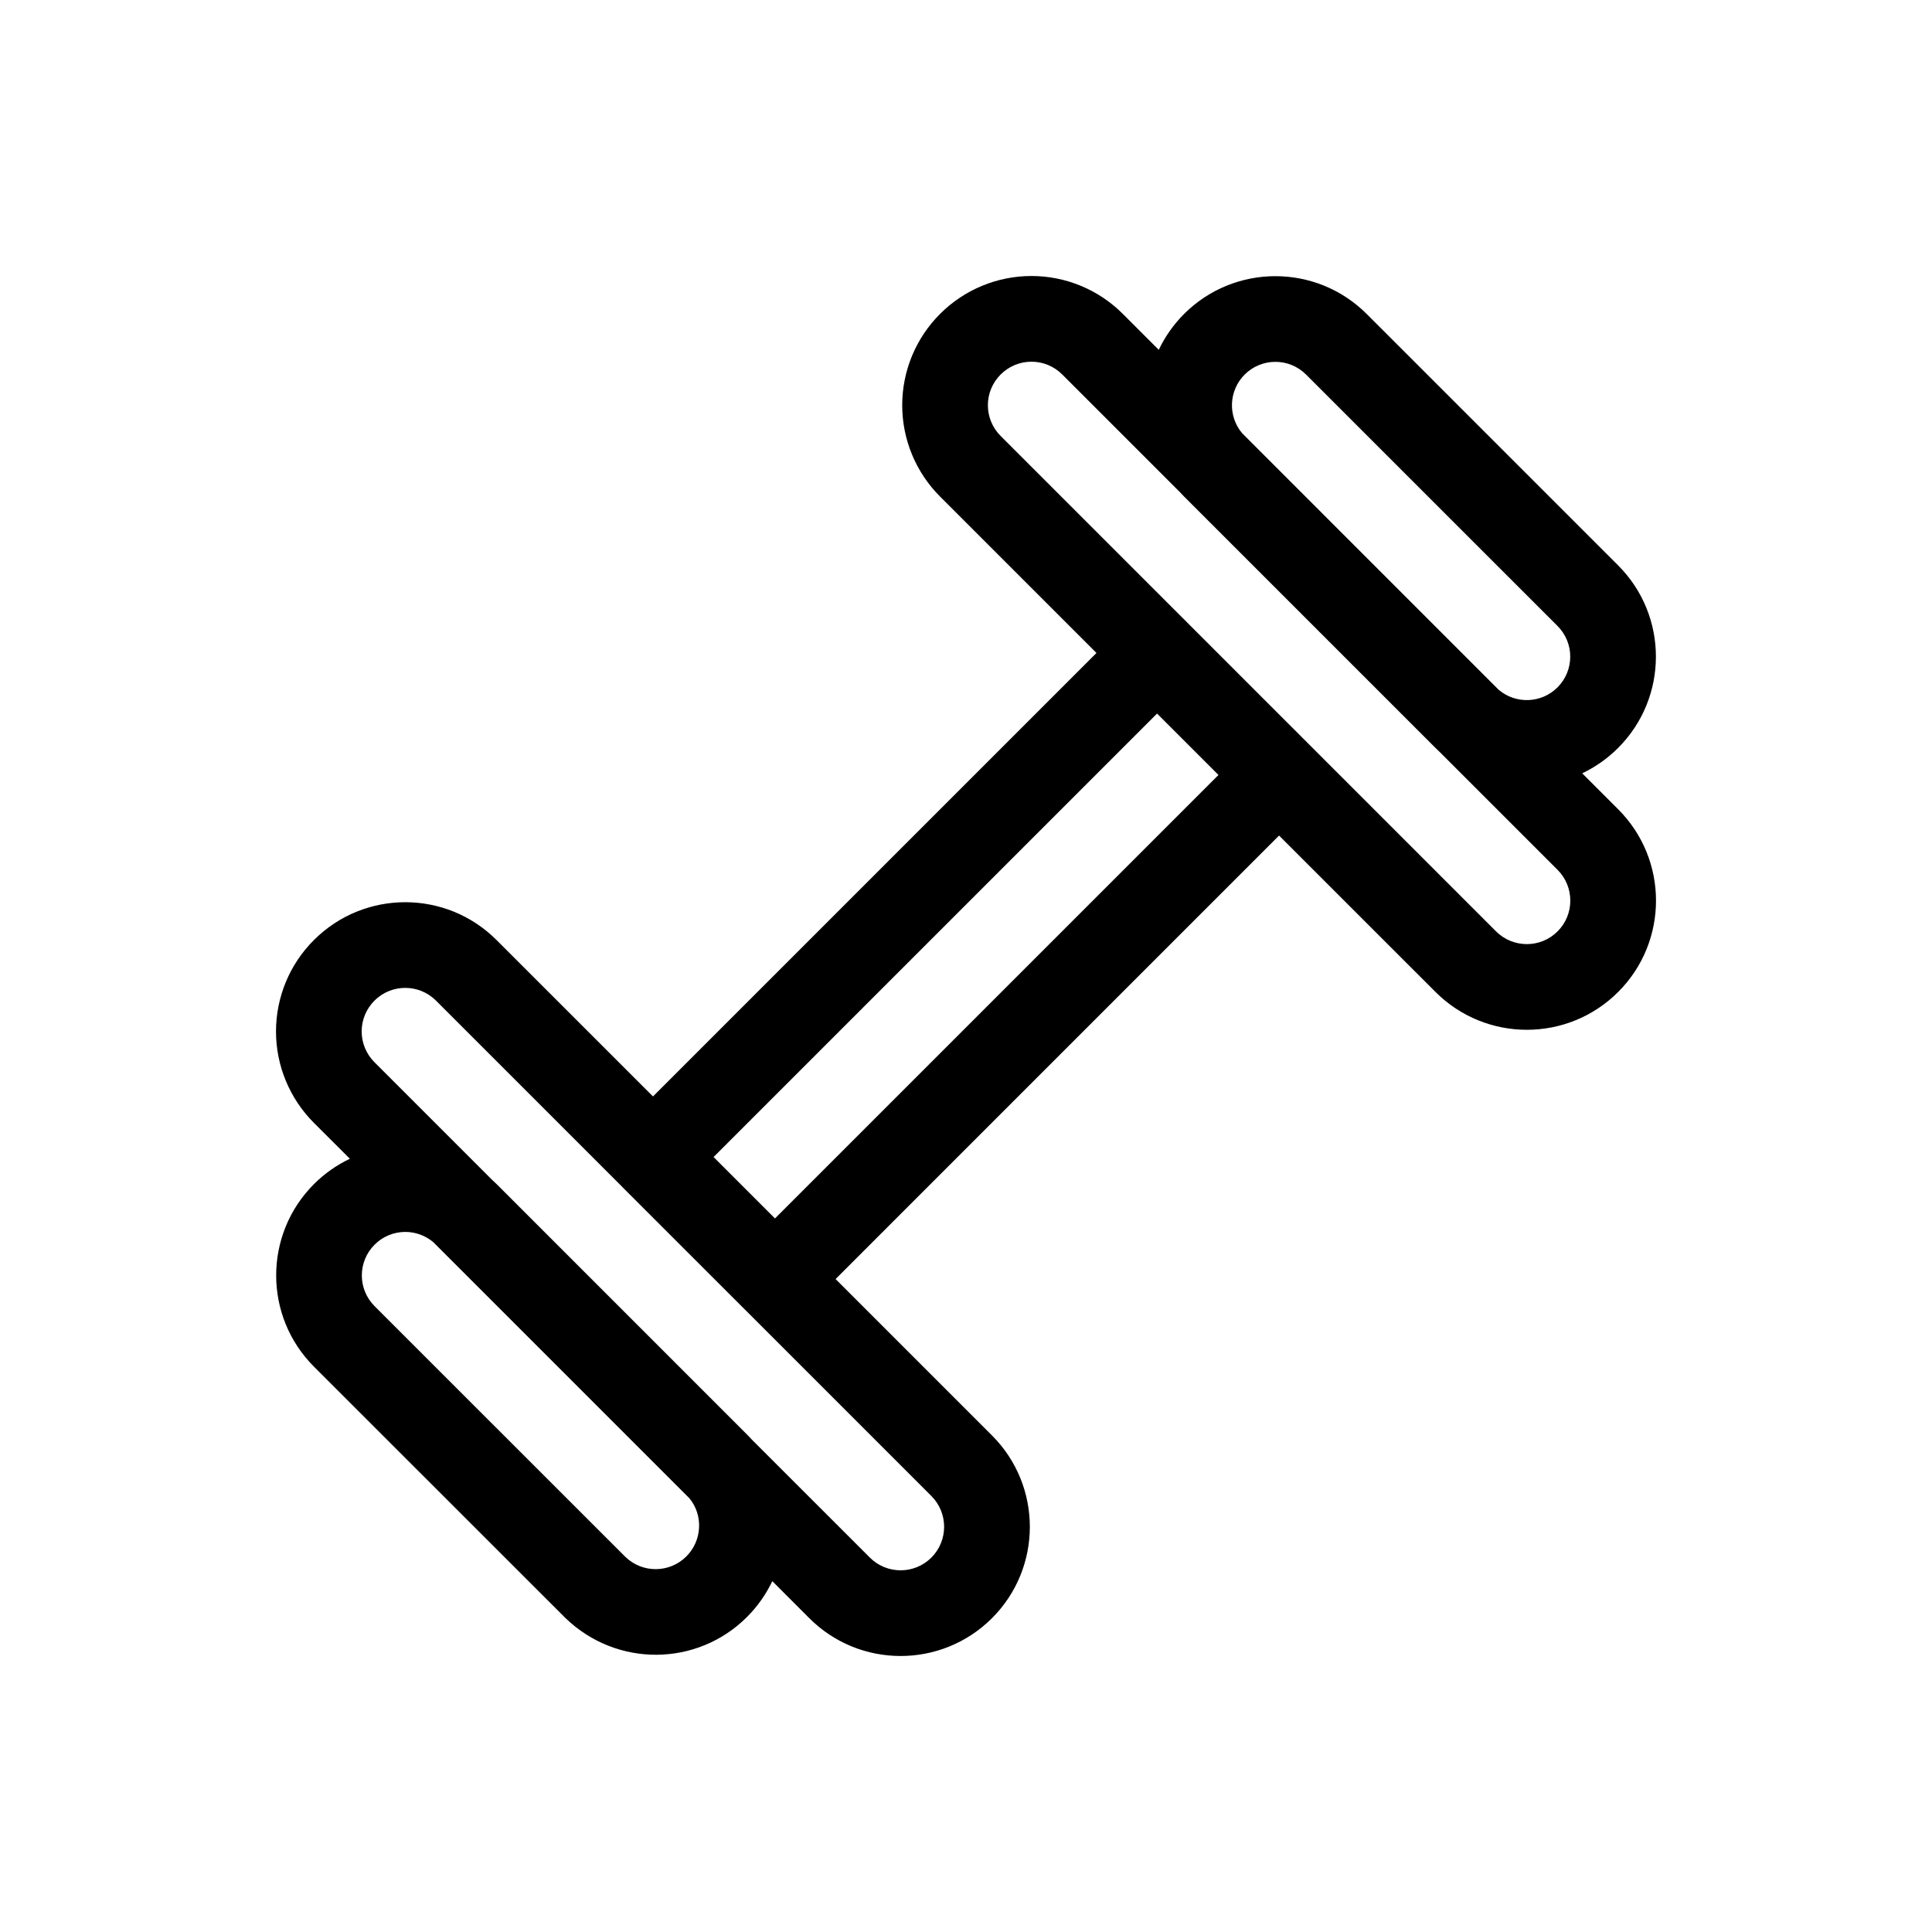 <svg xmlns="http://www.w3.org/2000/svg" width="56" height="56" viewBox="0 0 56 56">
    <g fill="currentColor" fill-rule="evenodd">
        <path d="M21.618 37.985l-.033-.033-3.537-3.536-.032-.034-5.38-5.38c-.492-.49-1.288-.49-1.78 0-.24.239-.373.56-.373.895 0 .335.134.656.373.894l3.4 3.4c.047.043.093.086.138.13l7.302 7.303c.03.031.06.063.089.096l3.427 3.426c.492.493 1.29.494 1.784.002.493-.493.493-1.291.002-1.784l-5.38-5.38zm-2.691-6.204l12.855-12.854-4.534-4.534c-.702-.702-1.097-1.654-1.097-2.647 0-.993.394-1.944 1.096-2.646.702-.704 1.656-1.1 2.65-1.1.995 0 1.949.396 2.65 1.1l1.04 1.04c.179-.376.423-.728.734-1.04 1.462-1.46 3.83-1.46 5.292 0l7.289 7.288c1.461 1.462 1.46 3.831-.001 5.292-.312.311-.664.556-1.04.735l1.04 1.04c1.463 1.46 1.466 3.832.005 5.295-1.461 1.464-3.832 1.466-5.296.004l-4.536-4.535L24.22 37.074l4.535 4.535c1.462 1.463 1.46 3.835-.003 5.296-1.464 1.461-3.835 1.46-5.296-.003l-1.07-1.071c-.18.376-.424.728-.735 1.039-1.444 1.443-3.778 1.464-5.261.03l-7.29-7.287c-1.46-1.461-1.46-3.83 0-5.291.306-.306.659-.553 1.041-.735L9.102 32.55C8.397 31.846 8 30.892 8 29.897c0-.995.396-1.95 1.101-2.651 1.461-1.46 3.83-1.46 5.29 0l4.536 4.535zm1.756 1.756l1.78 1.78 12.855-12.854-1.78-1.78-12.855 12.854zm-8.126 2.466c-.226-.19-.513-.295-.81-.295-.334 0-.655.133-.89.37-.492.491-.492 1.288-.001 1.78l7.273 7.271c.494.477 1.28.47 1.765-.015.464-.464.49-1.202.089-1.685l-7.426-7.426zm29.175-14.205c-.042-.039-.083-.078-.124-.119l-7.287-7.287c-.043-.043-.085-.087-.126-.132l-3.406-3.406c-.236-.237-.557-.37-.892-.37-.335 0-.655.133-.893.371-.237.237-.37.557-.37.89 0 .335.133.655.37.892l14.36 14.36c.494.492 1.292.492 1.784-.001s.491-1.291-.002-1.784l-3.414-3.414zm1.705-1.807c.495.423 1.24.401 1.708-.067.492-.492.492-1.289 0-1.78l-7.288-7.287c-.491-.491-1.288-.492-1.78 0-.466.466-.49 1.207-.072 1.701l7.432 7.433z"/>
    </g>
</svg>
